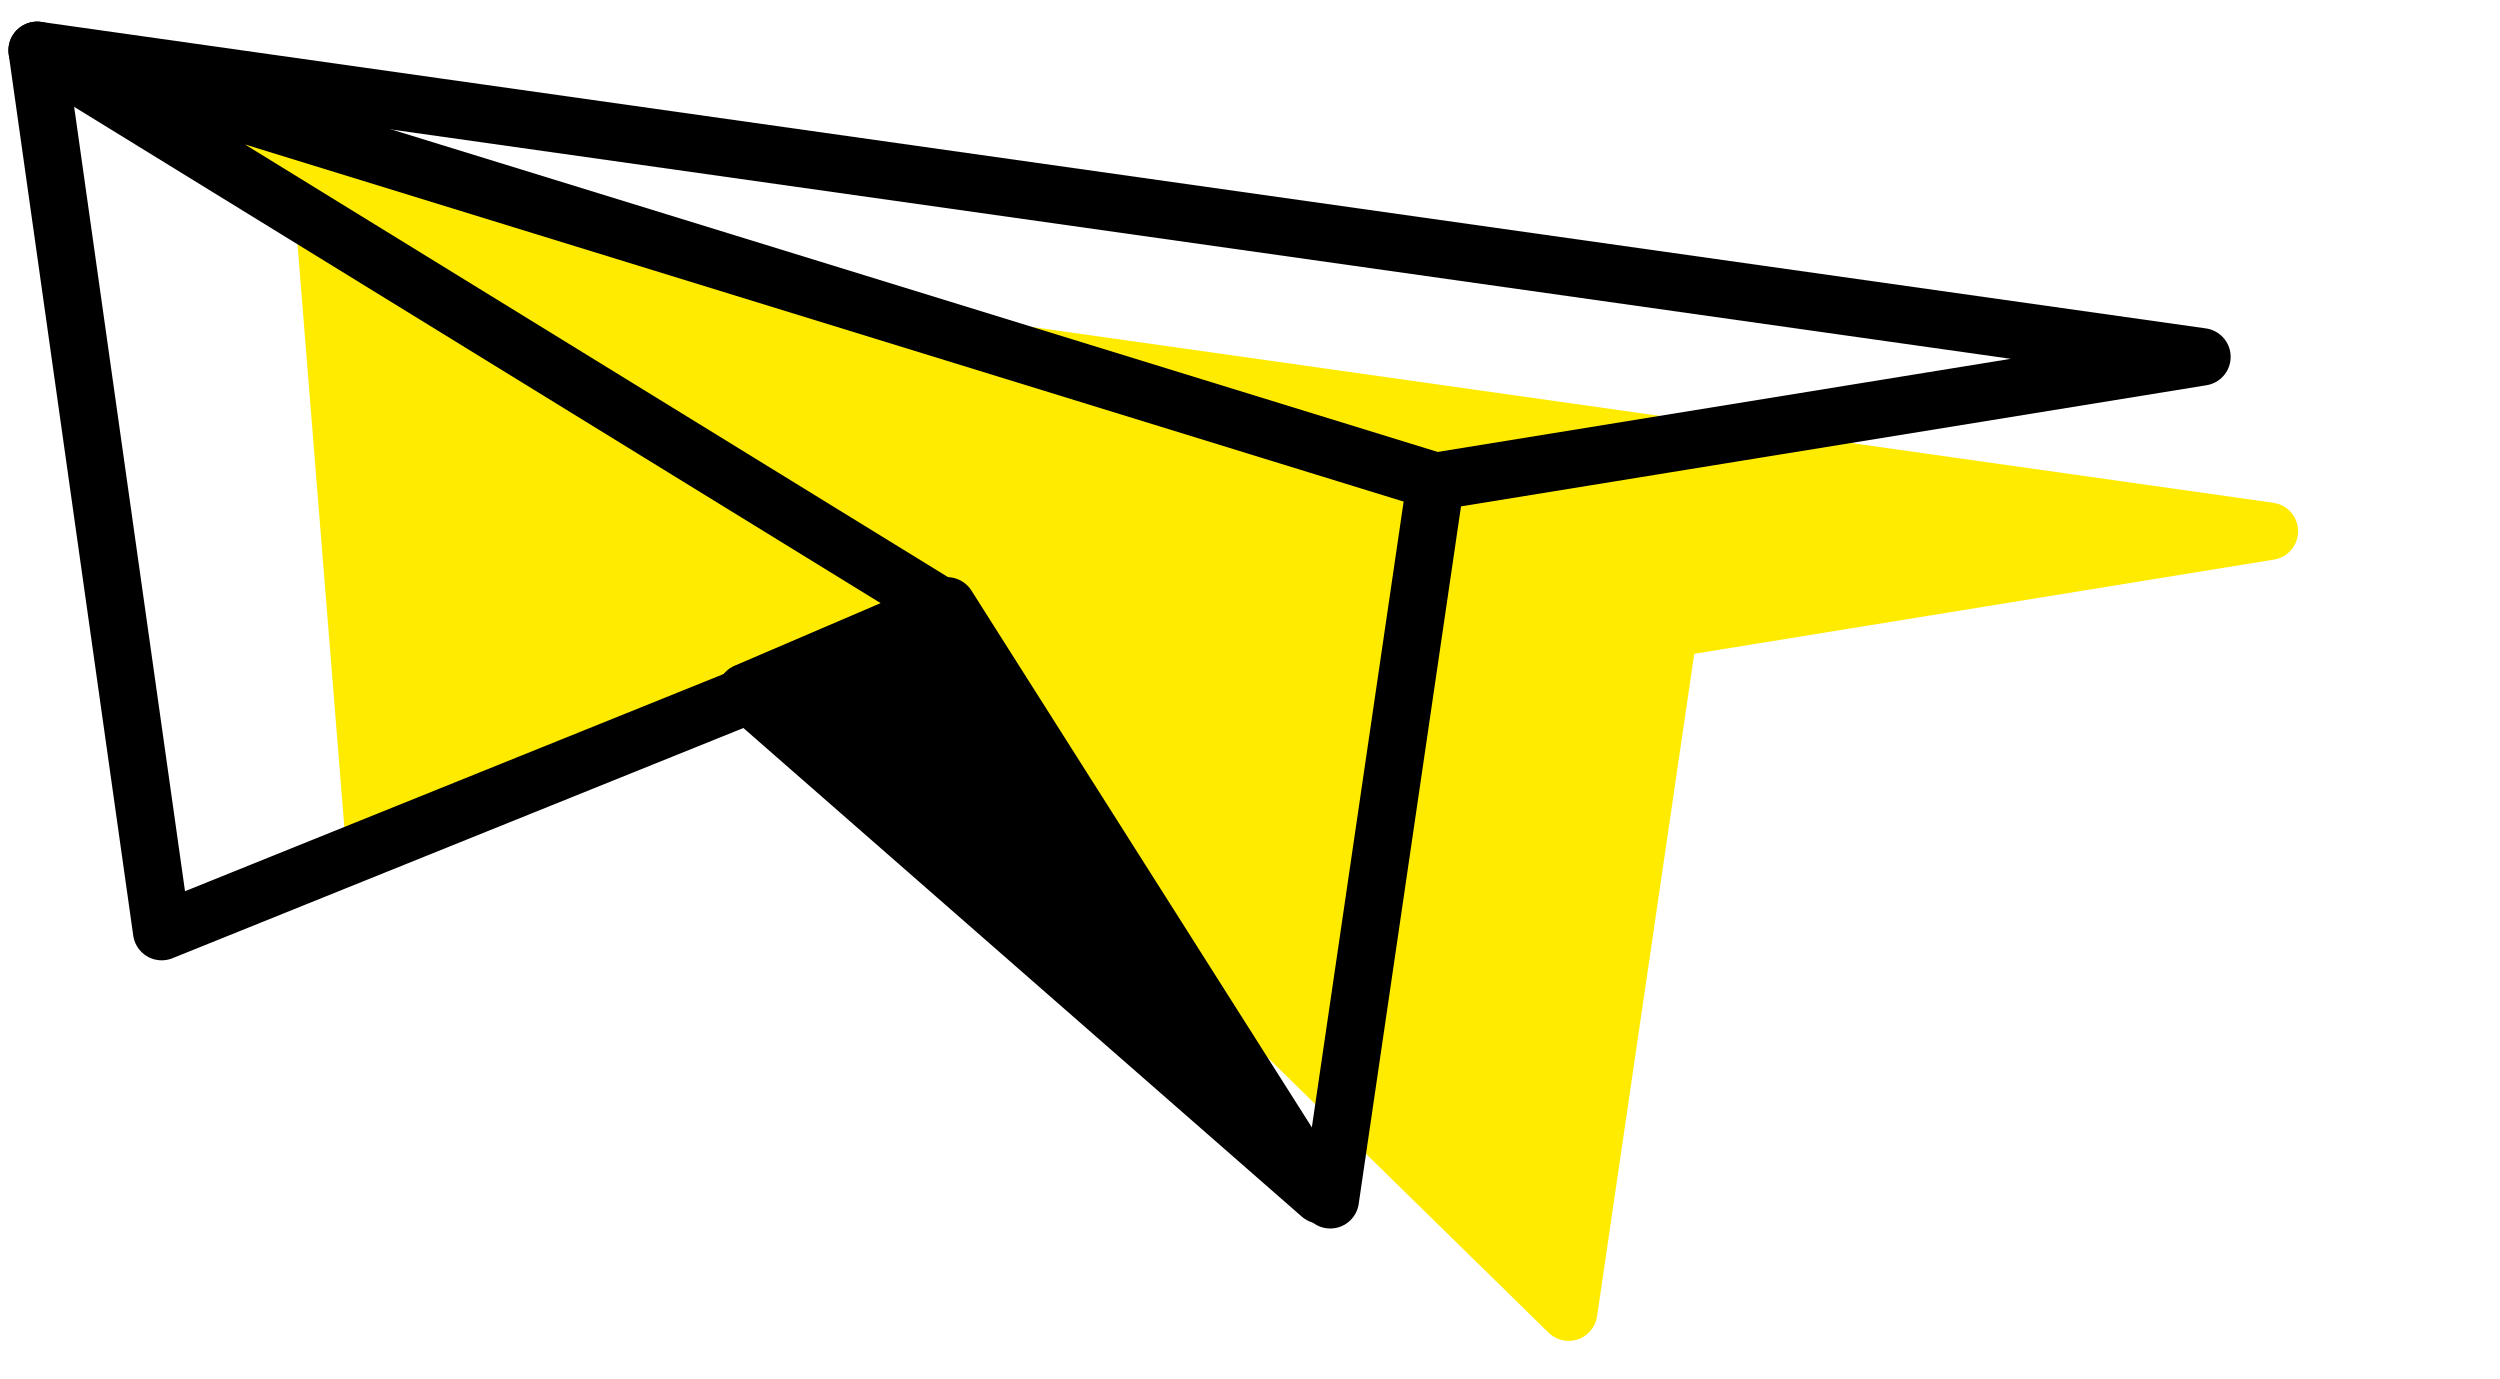 <svg xmlns="http://www.w3.org/2000/svg" width="87" height="48" viewBox="0 0 87 48">
    <g fill="none" fill-rule="evenodd">
        <g>
            <g>
                <path fill="#FFEB00" d="M77.821 15.745L9 6l1.707 21.248 17-7 24.89 24.377c.394.386 1.027.38 1.413-.015.148-.15.244-.345.275-.554L57.667 21l20.174-3.278c.545-.089.916-.602.827-1.147-.07-.433-.413-.769-.847-.83z" transform="translate(-154 -446) translate(155.293 447.752)"/>
                <path stroke="#000" stroke-linecap="round" stroke-linejoin="round" stroke-width="2" d="M75.334 10.667L0 0 4.334 30.667 25 22.334 45 40 48.667 15z" transform="translate(-154 -446) translate(155.293 447.752)"/>
                <path fill="#FFEB00" d="M31.417 19.333L0 0 48.667 15" transform="translate(-154 -446) translate(155.293 447.752)"/>
                <path stroke="#000" stroke-linecap="round" stroke-linejoin="round" stroke-width="2" d="M31.417 19.333L0 0 48.667 15" transform="translate(-154 -446) translate(155.293 447.752)"/>
                <path fill="#000" d="M44.667 39.833L31.667 19.333 24.667 22.333z" transform="translate(-154 -446) translate(155.293 447.752)"/>
                <path stroke="#000" stroke-linecap="round" stroke-linejoin="round" stroke-width="2" d="M44.667 39.833L31.667 19.333 24.667 22.333z" transform="translate(-154 -446) translate(155.293 447.752)"/>
            </g>
        </g>
    </g>
</svg>
